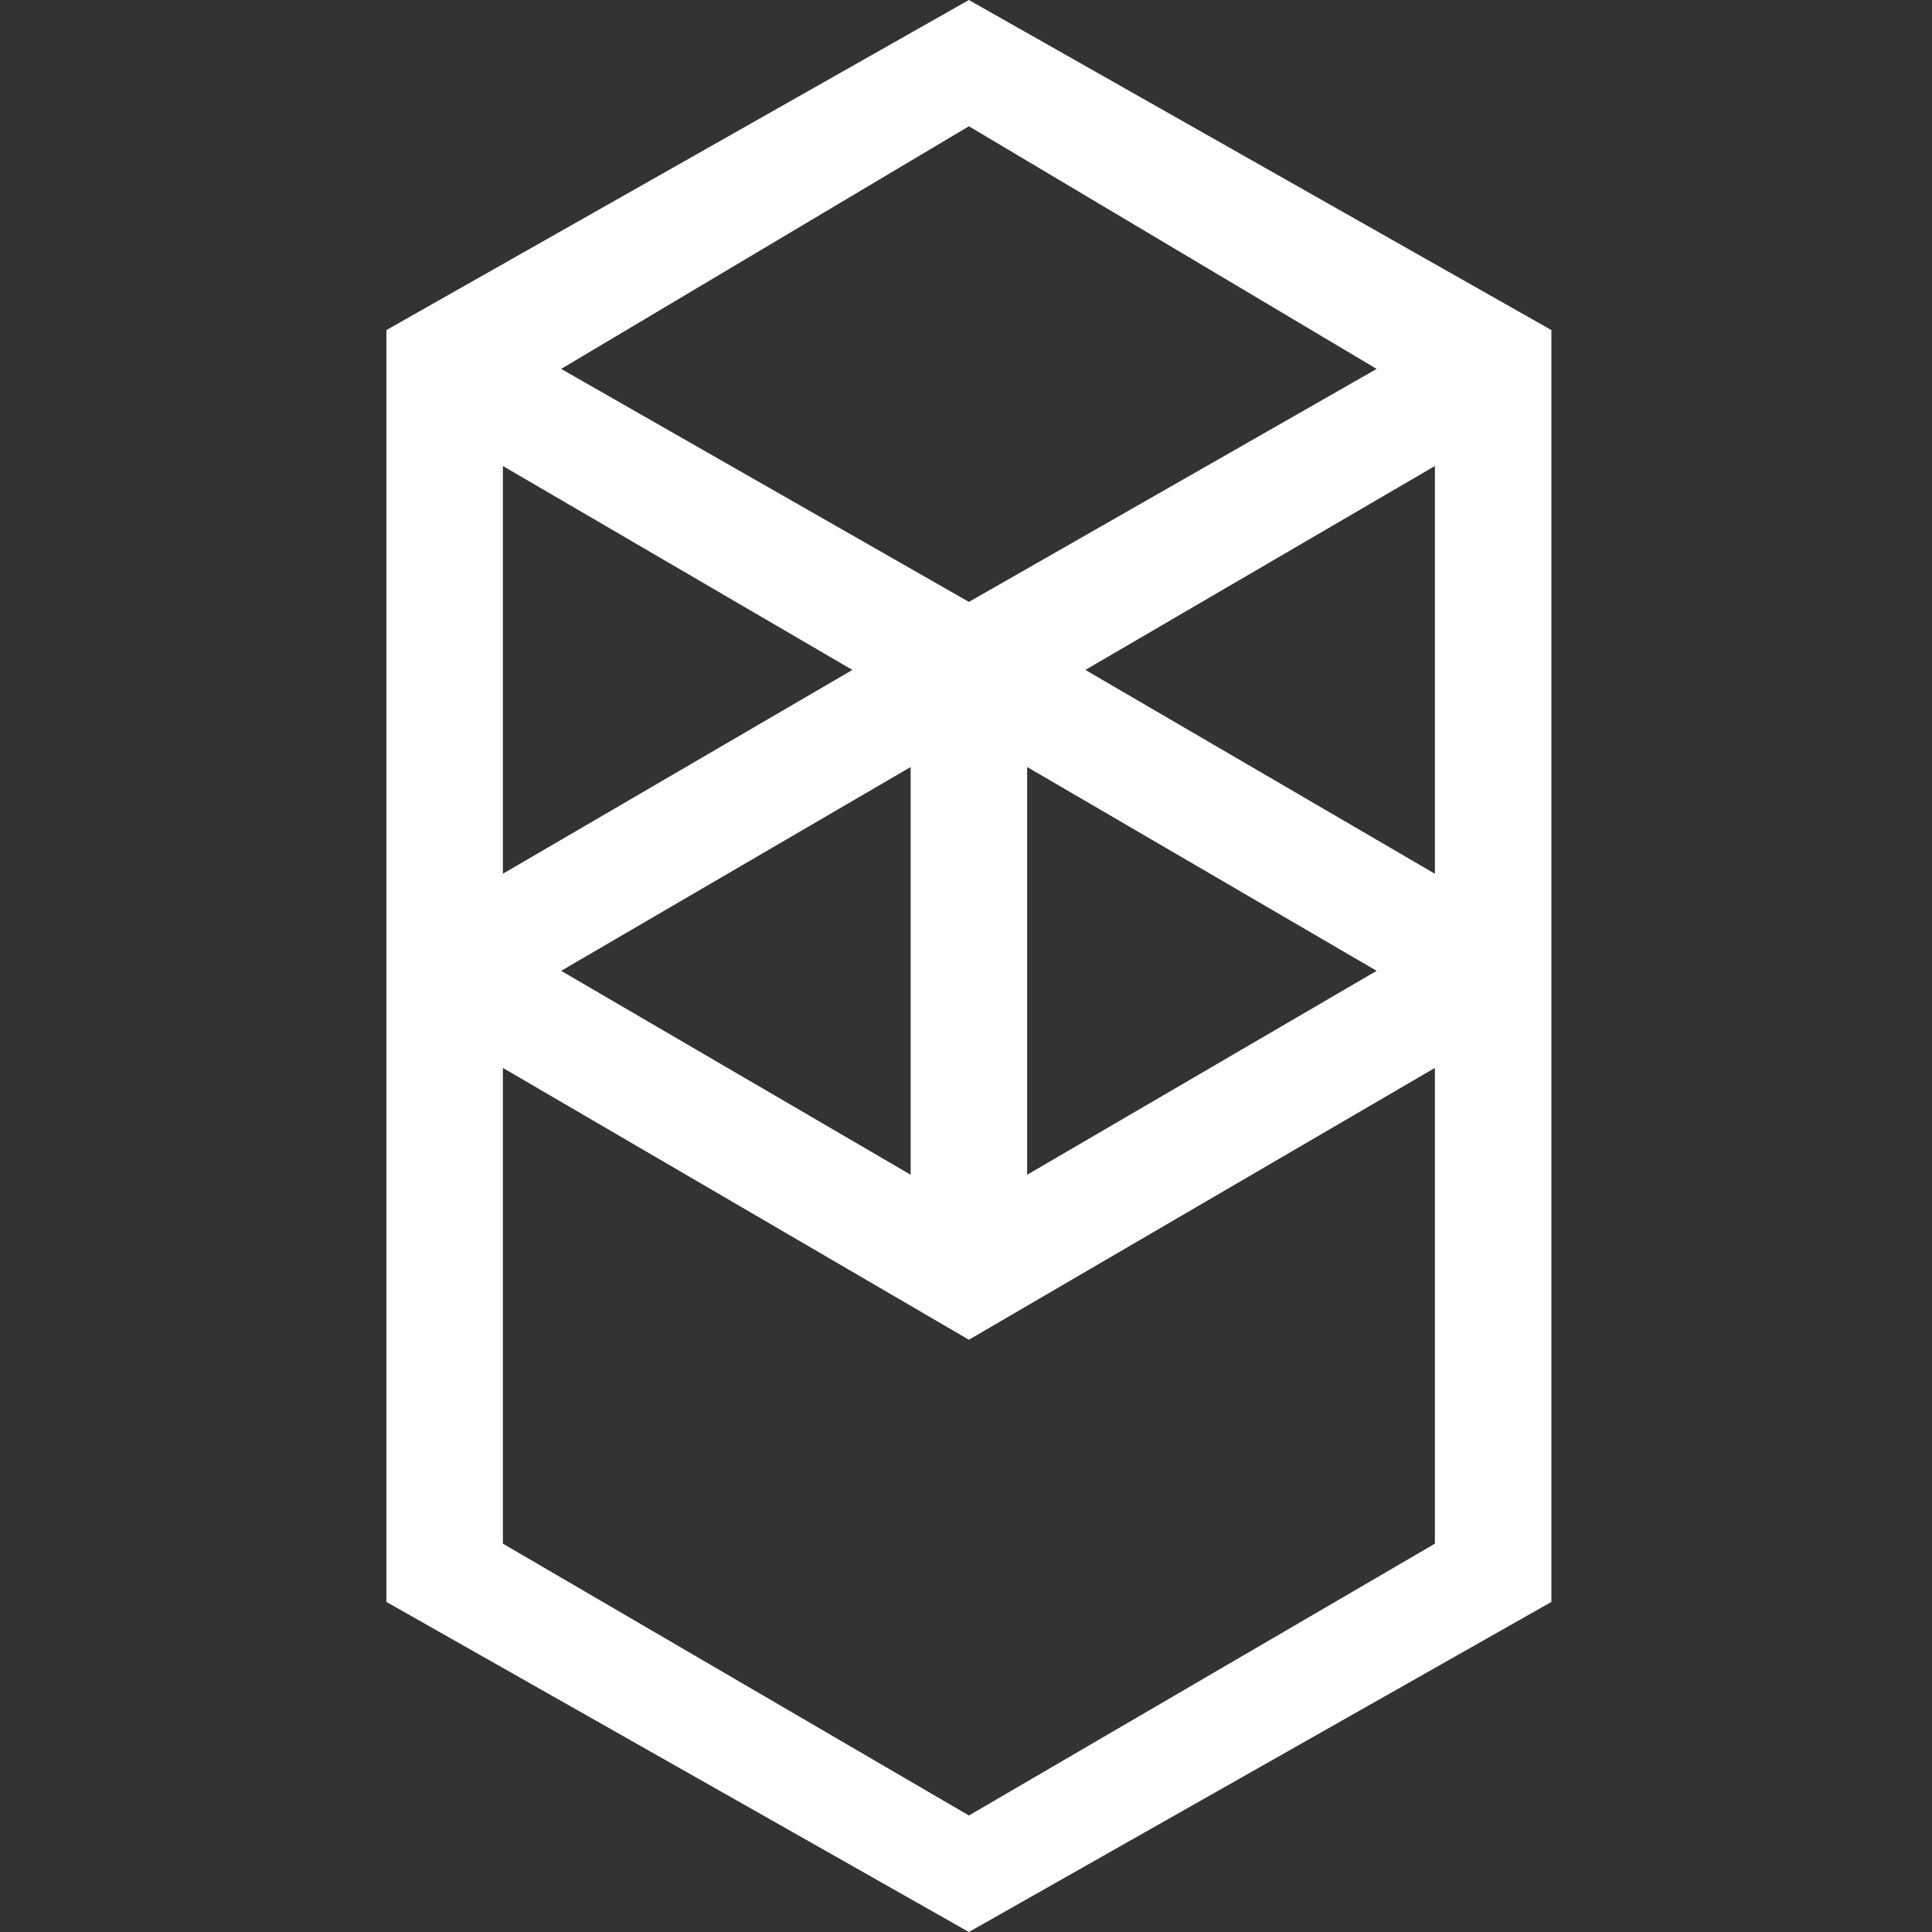 <svg width="20" height="20" viewBox="0 0 20 20" fill="none" xmlns="http://www.w3.org/2000/svg">
<rect x="0" y="0" width="20" height="20" fill="#333333" stroke="none"/>
<path fill-rule="evenodd" clip-rule="evenodd" d="M11.236 6.935L14.854 4.824V9.045L11.236 6.935ZM14.854 15.98L10.03 18.794L5.206 15.98V11.055L10.03 13.869L14.854 11.055V15.98ZM5.206 4.824L8.824 6.935L5.206 9.045V4.824ZM10.633 7.94L14.251 10.05L10.633 12.161V7.94ZM9.427 12.161L5.809 10.05L9.427 7.94V12.161ZM14.251 3.819L10.03 6.231L5.809 3.819L10.03 1.307L14.251 3.819ZM4 3.417V16.583L10.03 20L16.06 16.583V3.417L10.03 0L4 3.417Z" fill="white"/>
</svg>
